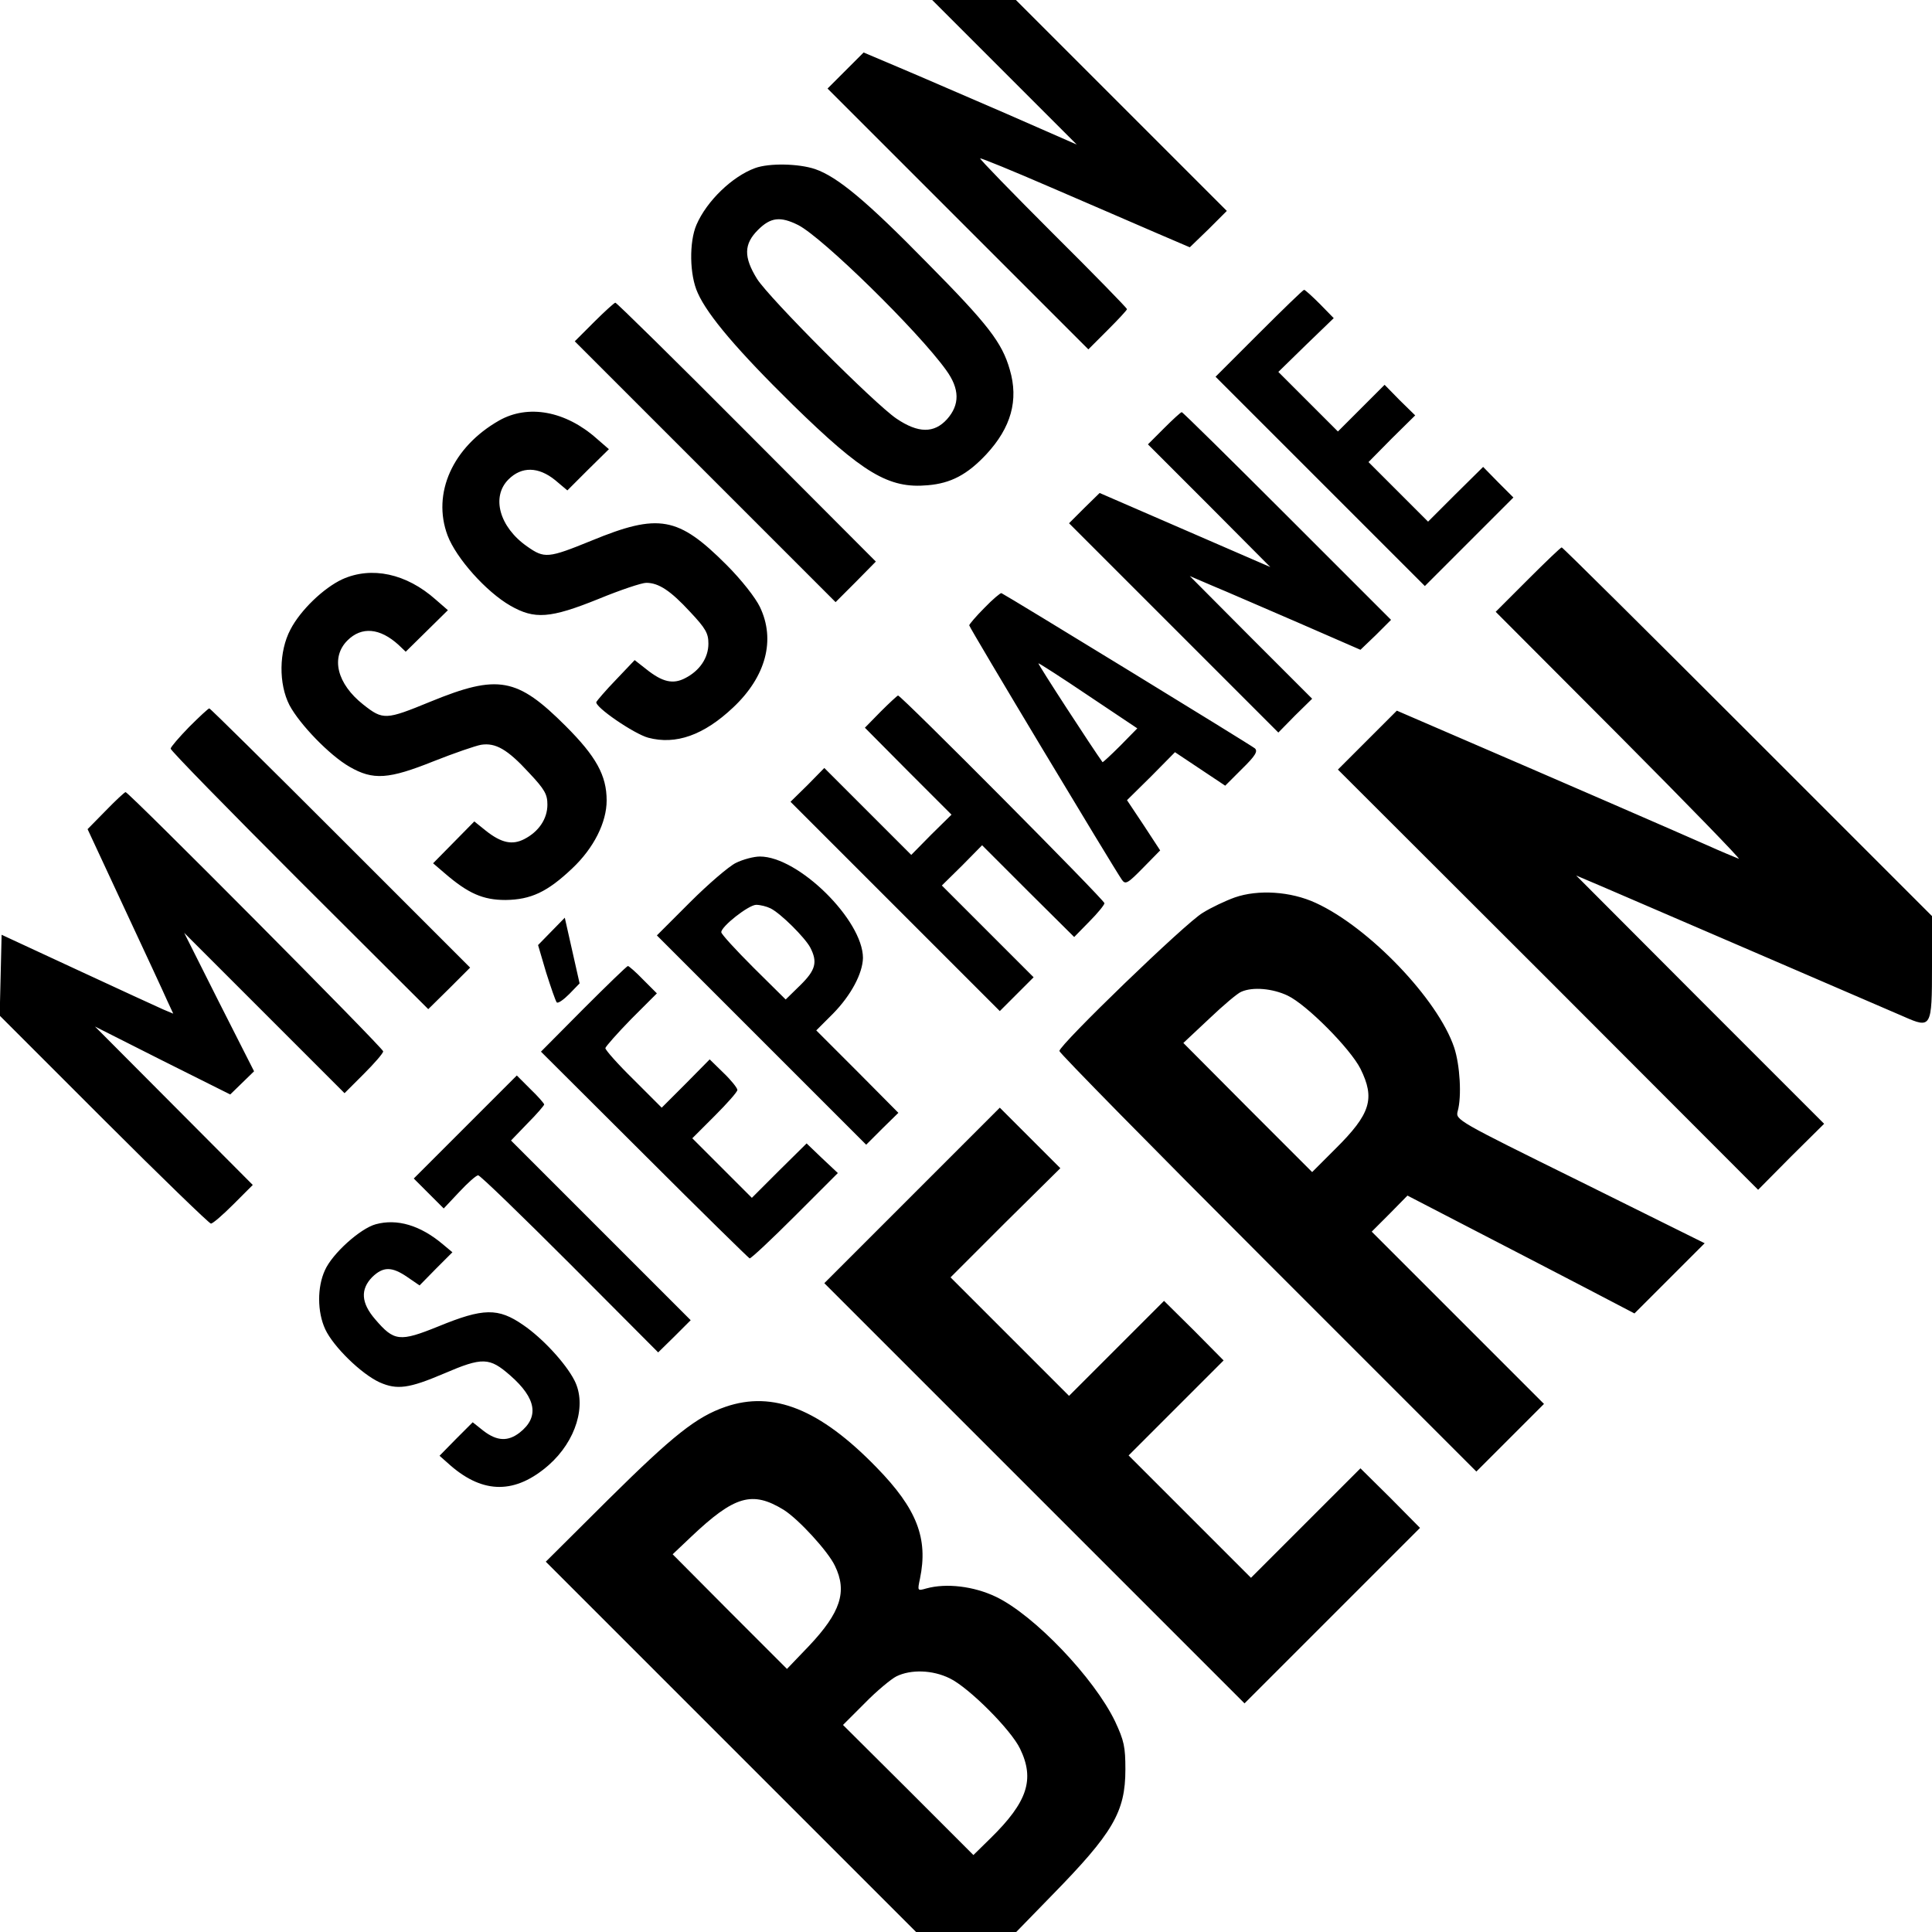 ﻿<?xml version="1.0" encoding="utf-8"?>
<!DOCTYPE svg PUBLIC "-//W3C//DTD SVG 20010904//EN" "http://www.w3.org/TR/2001/REC-SVG-20010904/DTD/svg10.dtd">
<svg version="1.0" width="450pt" height="450pt" viewBox="0 0 450 450" preserveAspectRatio="xMidYMid meet" xmlns="http://www.w3.org/2000/svg">
  <g transform="translate(0,450)scale(.075,.075)">
    <path id="path1" d="M 3120 -5775 l 224 224 -219 -96 c -121 -52 -270 -117 -332 -143 l -111 -47 -56 56 -56 56 405 405 405 405 60 -60 c 33 -33 60 -62 60 -65 0 -3 -103 -109 -230 -235 -126 -126 -228 -231 -226 -233 2 -2 102 39 222 91 121 52 266 115 324 140 l 105 45 58 -56 57 -57 -327 -327 -328 -328 -130 0 -130 0 225 225 z M 2345 -5478 c -71 26 -150 102 -182 176 -23 53 -22 156 4 212 31 70 126 181 295 347 218 213 298 261 419 250 72 -6 123 -33 182 -96 77 -83 101 -168 73 -263 -24 -84 -67 -140 -256 -331 -188 -192 -279 -268 -349 -292 -51 -17 -142 -19 -186 -3 z m 134 177 c 76 39 372 329 459 450 43 59 43 108 3 153 -40 44 -89 44 -157 -2 -68 -46 -395 -374 -433 -434 -42 -68 -41 -108 3 -152 39 -39 69 -43 125 -15 z M 3910 -4965 l -135 135 325 325 325 325 137 -137 138 -138 -47 -47 -47 -48 -86 85 -85 85 -93 -93 -92 -92 72 -73 73 -72 -48 -47 -47 -48 -73 73 -72 72 -93 -93 -92 -92 86 -84 86 -83 -43 -44 c -24 -24 -46 -44 -49 -44 -3 0 -66 61 -140 135 z M 1845 -5000 l -60 60 405 405 405 405 63 -63 62 -63 -401 -402 c -220 -221 -404 -402 -408 -402 -3 0 -33 27 -66 60 z M 1550 -4694 c -144 82 -209 226 -160 357 27 71 120 175 195 218 75 43 123 40 274 -21 68 -28 134 -50 148 -50 39 0 76 25 136 90 49 52 57 67 57 99 0 44 -27 84 -72 107 -38 20 -71 12 -120 -27 l -37 -29 -58 61 c -32 33 -59 65 -61 69 -6 15 117 99 161 111 86 23 173 -8 264 -94 102 -96 132 -210 83 -312 -14 -29 -57 -84 -104 -131 -150 -150 -210 -161 -419 -75 -135 55 -146 56 -200 18 -86 -60 -112 -154 -58 -208 41 -41 93 -40 145 2 l 38 32 64 -64 65 -64 -38 -33 c -97 -86 -213 -107 -303 -56 z M 3615 -4670 l -50 50 190 190 190 191 -265 -115 -265 -115 -48 47 -47 47 325 325 325 325 52 -53 53 -52 -190 -190 -190 -191 70 30 c 39 16 158 68 265 114 l 195 85 48 -46 47 -47 -322 -322 c -178 -178 -325 -323 -328 -323 -3 0 -28 23 -55 50 z M 4745 -4200 l -100 100 385 386 c 212 213 378 384 370 381 -8 -3 -56 -23 -105 -45 -88 -39 -456 -199 -788 -342 l -169 -73 -91 91 -92 92 653 652 652 653 102 -103 103 -102 -385 -385 -385 -386 80 34 c 101 43 860 371 937 404 86 38 88 35 88 -156 l 0 -156 -573 -573 c -314 -314 -574 -572 -577 -572 -3 0 -50 45 -105 100 z M 1063 -4201 c -58 27 -130 96 -161 156 -36 68 -37 169 -3 235 32 60 125 156 186 191 74 43 122 39 262 -17 63 -25 130 -48 147 -51 45 -7 82 14 149 87 49 52 57 67 57 99 0 44 -27 84 -72 107 -37 19 -71 12 -119 -26 l -36 -29 -64 65 -64 65 35 30 c 74 64 120 84 190 84 79 -1 130 -25 207 -98 67 -63 107 -143 107 -211 0 -78 -33 -137 -127 -231 -151 -151 -210 -162 -420 -76 -139 57 -147 58 -209 9 -81 -64 -102 -146 -49 -199 44 -44 101 -39 159 14 l 22 21 66 -65 65 -64 -38 -33 c -91 -81 -199 -104 -290 -63 z M 3057 -4112 c -26 26 -47 51 -47 54 0 7 447 751 474 790 11 16 18 12 66 -37 l 53 -54 -51 -78 -52 -78 75 -74 74 -75 78 52 78 52 52 -52 c 42 -41 50 -55 40 -64 -10 -9 -768 -473 -787 -482 -3 -1 -27 19 -53 46 z m 324 273 l 151 101 -53 54 c -29 29 -54 52 -55 51 -29 -40 -203 -307 -199 -307 3 0 73 45 156 101 z M 2735 -3790 l -49 50 134 135 135 135 -63 62 -62 63 -135 -135 -135 -135 -52 53 -53 52 325 325 325 325 52 -52 53 -53 -142 -142 -143 -143 63 -62 62 -63 143 143 143 142 47 -48 c 26 -26 47 -52 47 -57 0 -10 -631 -645 -641 -645 -2 0 -27 23 -54 50 z M 587 -3742 c -31 32 -57 62 -57 67 0 6 180 190 400 410 l 400 399 65 -64 65 -65 -402 -402 c -222 -222 -405 -403 -408 -403 -3 0 -31 26 -63 58 z M 328 -3482 l -56 57 114 245 c 63 135 123 264 133 287 l 19 41 -31 -13 c -18 -8 -138 -63 -267 -123 l -235 -109 -3 126 -3 125 323 323 c 178 178 328 323 333 323 6 0 37 -27 70 -60 l 60 -60 -245 -246 -245 -246 210 106 210 105 37 -36 37 -36 -109 -215 -108 -215 249 249 249 249 60 -60 c 33 -33 60 -64 60 -70 0 -10 -790 -805 -800 -805 -3 0 -31 26 -62 58 z M 2285 -3320 c -22 11 -86 66 -142 122 l -103 103 325 325 325 325 50 -50 50 -49 -127 -128 -128 -128 52 -52 c 56 -57 92 -125 93 -173 0 -117 -200 -315 -320 -315 -19 0 -53 9 -75 20 z m 108 141 c 32 16 106 90 123 121 24 46 17 71 -31 118 l -45 44 -100 -99 c -55 -55 -100 -104 -100 -110 0 -18 84 -84 108 -85 13 0 33 5 45 11 z M 3835 -3213 c -28 10 -73 31 -100 48 -52 30 -445 410 -445 429 0 6 291 302 648 659 l 647 647 105 -105 105 -105 -268 -268 -267 -267 56 -56 55 -56 197 102 c 108 56 267 138 353 183 l 155 81 109 -109 109 -109 -387 -192 c -383 -189 -387 -191 -380 -218 13 -46 7 -144 -11 -198 -50 -149 -264 -373 -430 -449 -78 -36 -179 -42 -251 -17 z m 164 305 c 59 28 194 164 226 227 46 93 32 140 -78 249 l -72 72 -200 -200 -200 -201 80 -75 c 44 -42 89 -80 100 -84 36 -16 98 -10 144 12 z M 1712 -3107 l -41 42 25 85 c 15 47 29 88 33 93 4 4 21 -8 39 -26 l 32 -33 -23 -102 -23 -102 -42 43 z M 1812 -2867 l -132 133 320 319 c 176 176 324 321 328 323 4 1 67 -58 141 -132 l 133 -133 -49 -46 -48 -46 -85 84 -85 85 -93 -93 -92 -92 70 -70 c 38 -38 70 -74 70 -80 0 -6 -19 -30 -43 -53 l -43 -42 -74 75 -75 75 -87 -87 c -49 -48 -88 -92 -88 -98 1 -5 37 -46 80 -90 l 80 -80 -42 -42 c -23 -24 -45 -43 -48 -43 -3 0 -65 60 -138 133 z M 1445 -2500 l -160 160 47 47 46 46 48 -51 c 27 -29 53 -52 59 -52 6 0 134 124 285 275 l 274 275 51 -50 50 -50 -279 -279 -279 -279 51 -53 c 29 -29 52 -56 52 -59 0 -3 -19 -25 -43 -48 l -42 -42 -160 160 z M 2832 -2287 l -272 272 653 653 652 652 273 -273 272 -272 -92 -93 -93 -92 -170 170 -170 170 -190 -190 -190 -190 148 -148 147 -147 -92 -93 -93 -92 -147 147 -148 148 -184 -184 -184 -184 170 -170 171 -169 -94 -94 -94 -94 -273 273 z M 1167 -2198 c -48 13 -135 91 -158 143 -24 52 -24 129 1 183 25 54 112 139 169 165 54 24 91 19 199 -27 121 -52 142 -51 207 6 81 71 90 129 29 177 -36 28 -70 27 -112 -5 l -34 -27 -52 52 -51 52 35 31 c 102 88 201 88 304 -2 85 -75 119 -187 80 -263 -27 -53 -99 -131 -159 -172 -78 -54 -124 -53 -263 4 -121 49 -138 47 -197 -22 -44 -51 -46 -93 -9 -131 34 -33 61 -33 109 0 l 38 26 51 -52 51 -51 -30 -25 c -70 -59 -142 -80 -208 -62 z M 2253 -1631 c -90 31 -162 88 -363 287 l -195 194 575 575 575 575 156 0 155 0 110 -113 c 191 -195 229 -260 229 -392 0 -70 -4 -89 -32 -149 -65 -135 -251 -330 -370 -387 -69 -33 -154 -43 -216 -26 -28 8 -28 8 -20 -30 26 -125 -9 -217 -135 -346 -176 -181 -321 -239 -469 -188 z m 181 320 c 46 29 138 129 159 174 39 80 17 145 -80 248 l -69 72 -178 -178 -177 -178 57 -54 c 135 -128 190 -144 288 -84 z m 515 523 c 59 28 191 160 219 219 46 95 23 165 -91 277 l -54 53 -202 -202 -203 -202 68 -68 c 37 -38 82 -75 98 -83 45 -22 112 -20 165 6 z " />
  </g>
</svg>